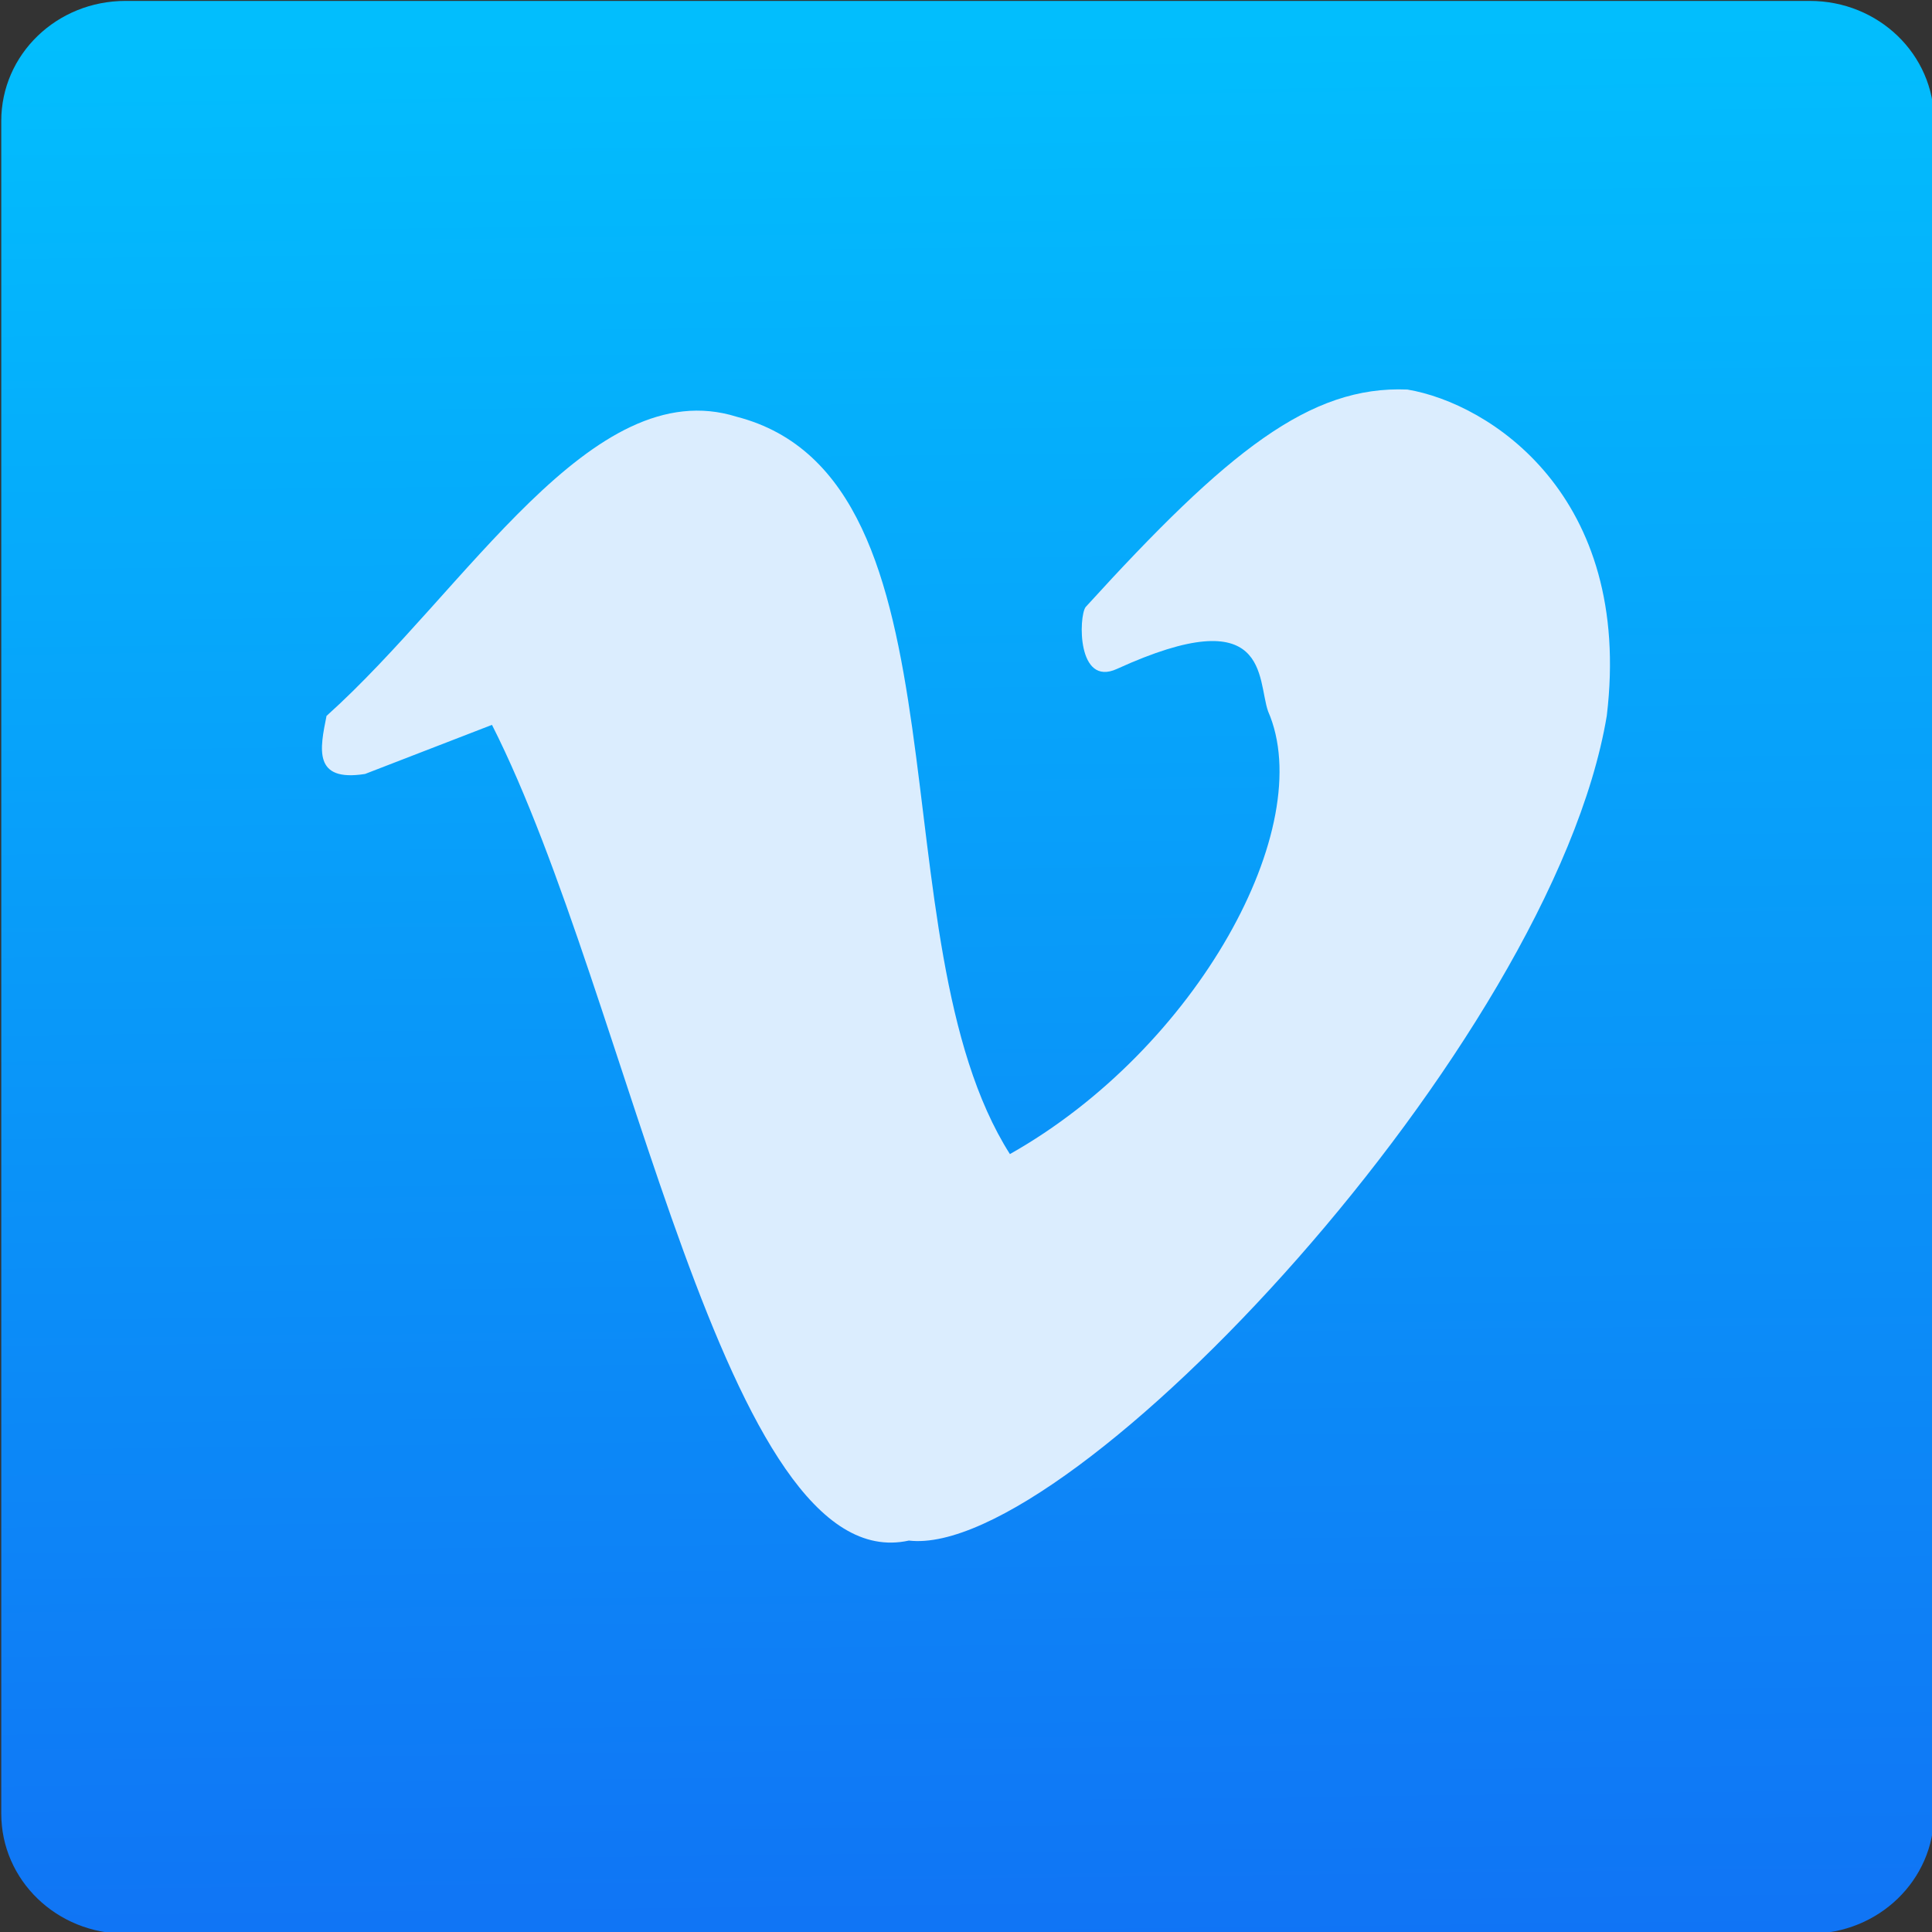 <?xml version="1.0" encoding="UTF-8" standalone="no"?>
<!-- Created with Inkscape (http://www.inkscape.org/) -->

<svg
   xmlns:osb="http://www.openswatchbook.org/uri/2009/osb"
   xmlns:dc="http://purl.org/dc/elements/1.1/"
   xmlns:cc="http://creativecommons.org/ns#"
   xmlns:rdf="http://www.w3.org/1999/02/22-rdf-syntax-ns#"
   xmlns:svg="http://www.w3.org/2000/svg"
   xmlns="http://www.w3.org/2000/svg"
   xmlns:xlink="http://www.w3.org/1999/xlink"
   xmlns:sodipodi="http://sodipodi.sourceforge.net/DTD/sodipodi-0.dtd"
   xmlns:inkscape="http://www.inkscape.org/namespaces/inkscape"
   width="48"
   height="48"
   id="svg5453"
   version="1.1"
   inkscape:version="0.91 r13725"
   sodipodi:docname="vimeo.svg">
  <rect width="100%" height="100%" fill="#333333" stroke="none"/>
  <defs
     id="defs5455">
    <linearGradient
       x1="45.448"
       y1="92.54"
       x2="45.448"
       y2="7.017"
       id="ButtonShadow"
       gradientUnits="userSpaceOnUse"
       gradientTransform="scale(1.006,0.994)">
      <stop
         id="stop3750"
         style="stop-color:#000000;stop-opacity:1"
         offset="0" />
      <stop
         id="stop3752"
         style="stop-color:#000000;stop-opacity:0.588"
         offset="1" />
    </linearGradient>
    <filter
       color-interpolation-filters="sRGB"
       id="filter3174">
      <feGaussianBlur
         id="feGaussianBlur3176"
         stdDeviation="1.71" />
    </filter>
    <linearGradient
       gradientTransform="matrix(1.035,0,0,1,4.382,-7.2895463e-7)"
       xlink:href="#linearGradient4299"
       id="linearGradient4738-6-8-3"
       x1="-123.972"
       y1="73.497"
       x2="-125.193"
       y2="-26.047"
       gradientUnits="userSpaceOnUse" />
    <linearGradient
       osb:paint="gradient"
       id="linearGradient4207">
      <stop
         id="stop3371"
         offset="0"
         style="stop-color:#3498db;stop-opacity:1;" />
      <stop
         id="stop3373"
         offset="1"
         style="stop-color:#3498db;stop-opacity:0;" />
    </linearGradient>
    <linearGradient
       id="linearGradient4299"
       inkscape:collect="always">
      <stop
         id="stop4301"
         offset="0"
         style="stop-color:#1074f5;stop-opacity:1" />
      <stop
         id="stop4303"
         offset="1"
         style="stop-color:#02befd;stop-opacity:1" />
    </linearGradient>
  </defs>
  <sodipodi:namedview
     id="base"
     pagecolor="#ffffff"
     bordercolor="#666666"
     borderopacity="1.0"
     inkscape:pageopacity="0"
     inkscape:pageshadow="2"
     inkscape:zoom="8.6352893"
     inkscape:cx="8.5064269"
     inkscape:cy="21.423561"
     inkscape:document-units="px"
     inkscape:current-layer="layer1"
     showgrid="true"
     fit-margin-top="0"
     fit-margin-left="0"
     fit-margin-right="0"
     fit-margin-bottom="0"
     inkscape:window-width="1366"
     inkscape:window-height="685"
     inkscape:window-x="0"
     inkscape:window-y="0"
     inkscape:window-maximized="1"
     inkscape:showpageshadow="false"
     borderlayer="true"
     inkscape:object-nodes="true">
    <inkscape:grid
       type="xygrid"
       id="grid3352" />
  </sodipodi:namedview>
  <g
     inkscape:label="Capa 1"
     inkscape:groupmode="layer"
     id="layer1"
     transform="translate(-384.571,-499.798)">
    <g
       id="g4183"
       transform="translate(384.571,499.798)">
      <g
         id="layer2"
         style="display:none"
         transform="translate(0,-48)">
        <rect
           width="86"
           height="85"
           rx="6"
           ry="6"
           x="5"
           y="7"
           id="rect3745"
           style="opacity:0.9;fill:url(#ButtonShadow);fill-opacity:1;fill-rule:nonzero;stroke:none;filter:url(#filter3174)" />
      </g>
      <g
         id="g4338">
        <g
           transform="matrix(0.478,0,0,0.478,-76.049,-55.019)"
           id="g10733">
          <g
             transform="translate(55.952,-3.536)"
             id="g10038-3">
            <g
               id="g9928-9-3"
               transform="translate(144.25,3.536)">
              <g
                 transform="translate(135.912,142.571)"
                 id="g9602-6-4-6">
                <path
                   inkscape:connector-curvature="0"
                   style="opacity:1;fill:url(#linearGradient4738-6-8-3);fill-opacity:1;fill-rule:evenodd;stroke:none;stroke-width:8;stroke-linecap:round;stroke-linejoin:round;stroke-miterlimit:4;stroke-dasharray:none;stroke-dashoffset:0;stroke-opacity:1"
                   d="m -170.493,-27.421 87.545,0 c 3.577,0 6.458,2.783 6.458,6.241 l -9.38e-4,87.978 c -3.7e-5,3.457 -2.88,6.241 -6.457,6.241 l -87.545,0 c -3.577,0 -6.457,-2.783 -6.457,-6.241 l 0,-87.978 c 0,-3.457 2.88,-6.241 6.457,-6.241 z"
                   id="rect4177-3-1-1" />
              </g>
            </g>
          </g>
        </g>
      </g>
    </g>
    <path
       style="fill:#dbedfe;fill-opacity:1"
       id="path4134"
       d="m 392.685,517.583 c 3.479,-3.121 6.584,-8.561 10.189,-7.431 5.975,1.546 3.393,12.976 6.788,18.319 4.65,-2.622 7.667,-8.138 6.414,-11.001 -0.28,-0.8 0.061,-2.795 -3.757,-1.052 -0.991,0.452 -0.95,-1.3 -0.776,-1.538 3.534,-3.884 5.575,-5.504 7.994,-5.404 2.034,0.34 5.611,2.625 4.954,8.106 -1.361,8.156 -13.336,20.963 -17.339,20.491 -4.582,1.011 -6.912,-13.466 -10.358,-20.266 l -3.154,1.22 c -1.3,0.205 -1.12,-0.626 -0.956,-1.445 z"
       inkscape:connector-curvature="0" />
  </g>
</svg>
